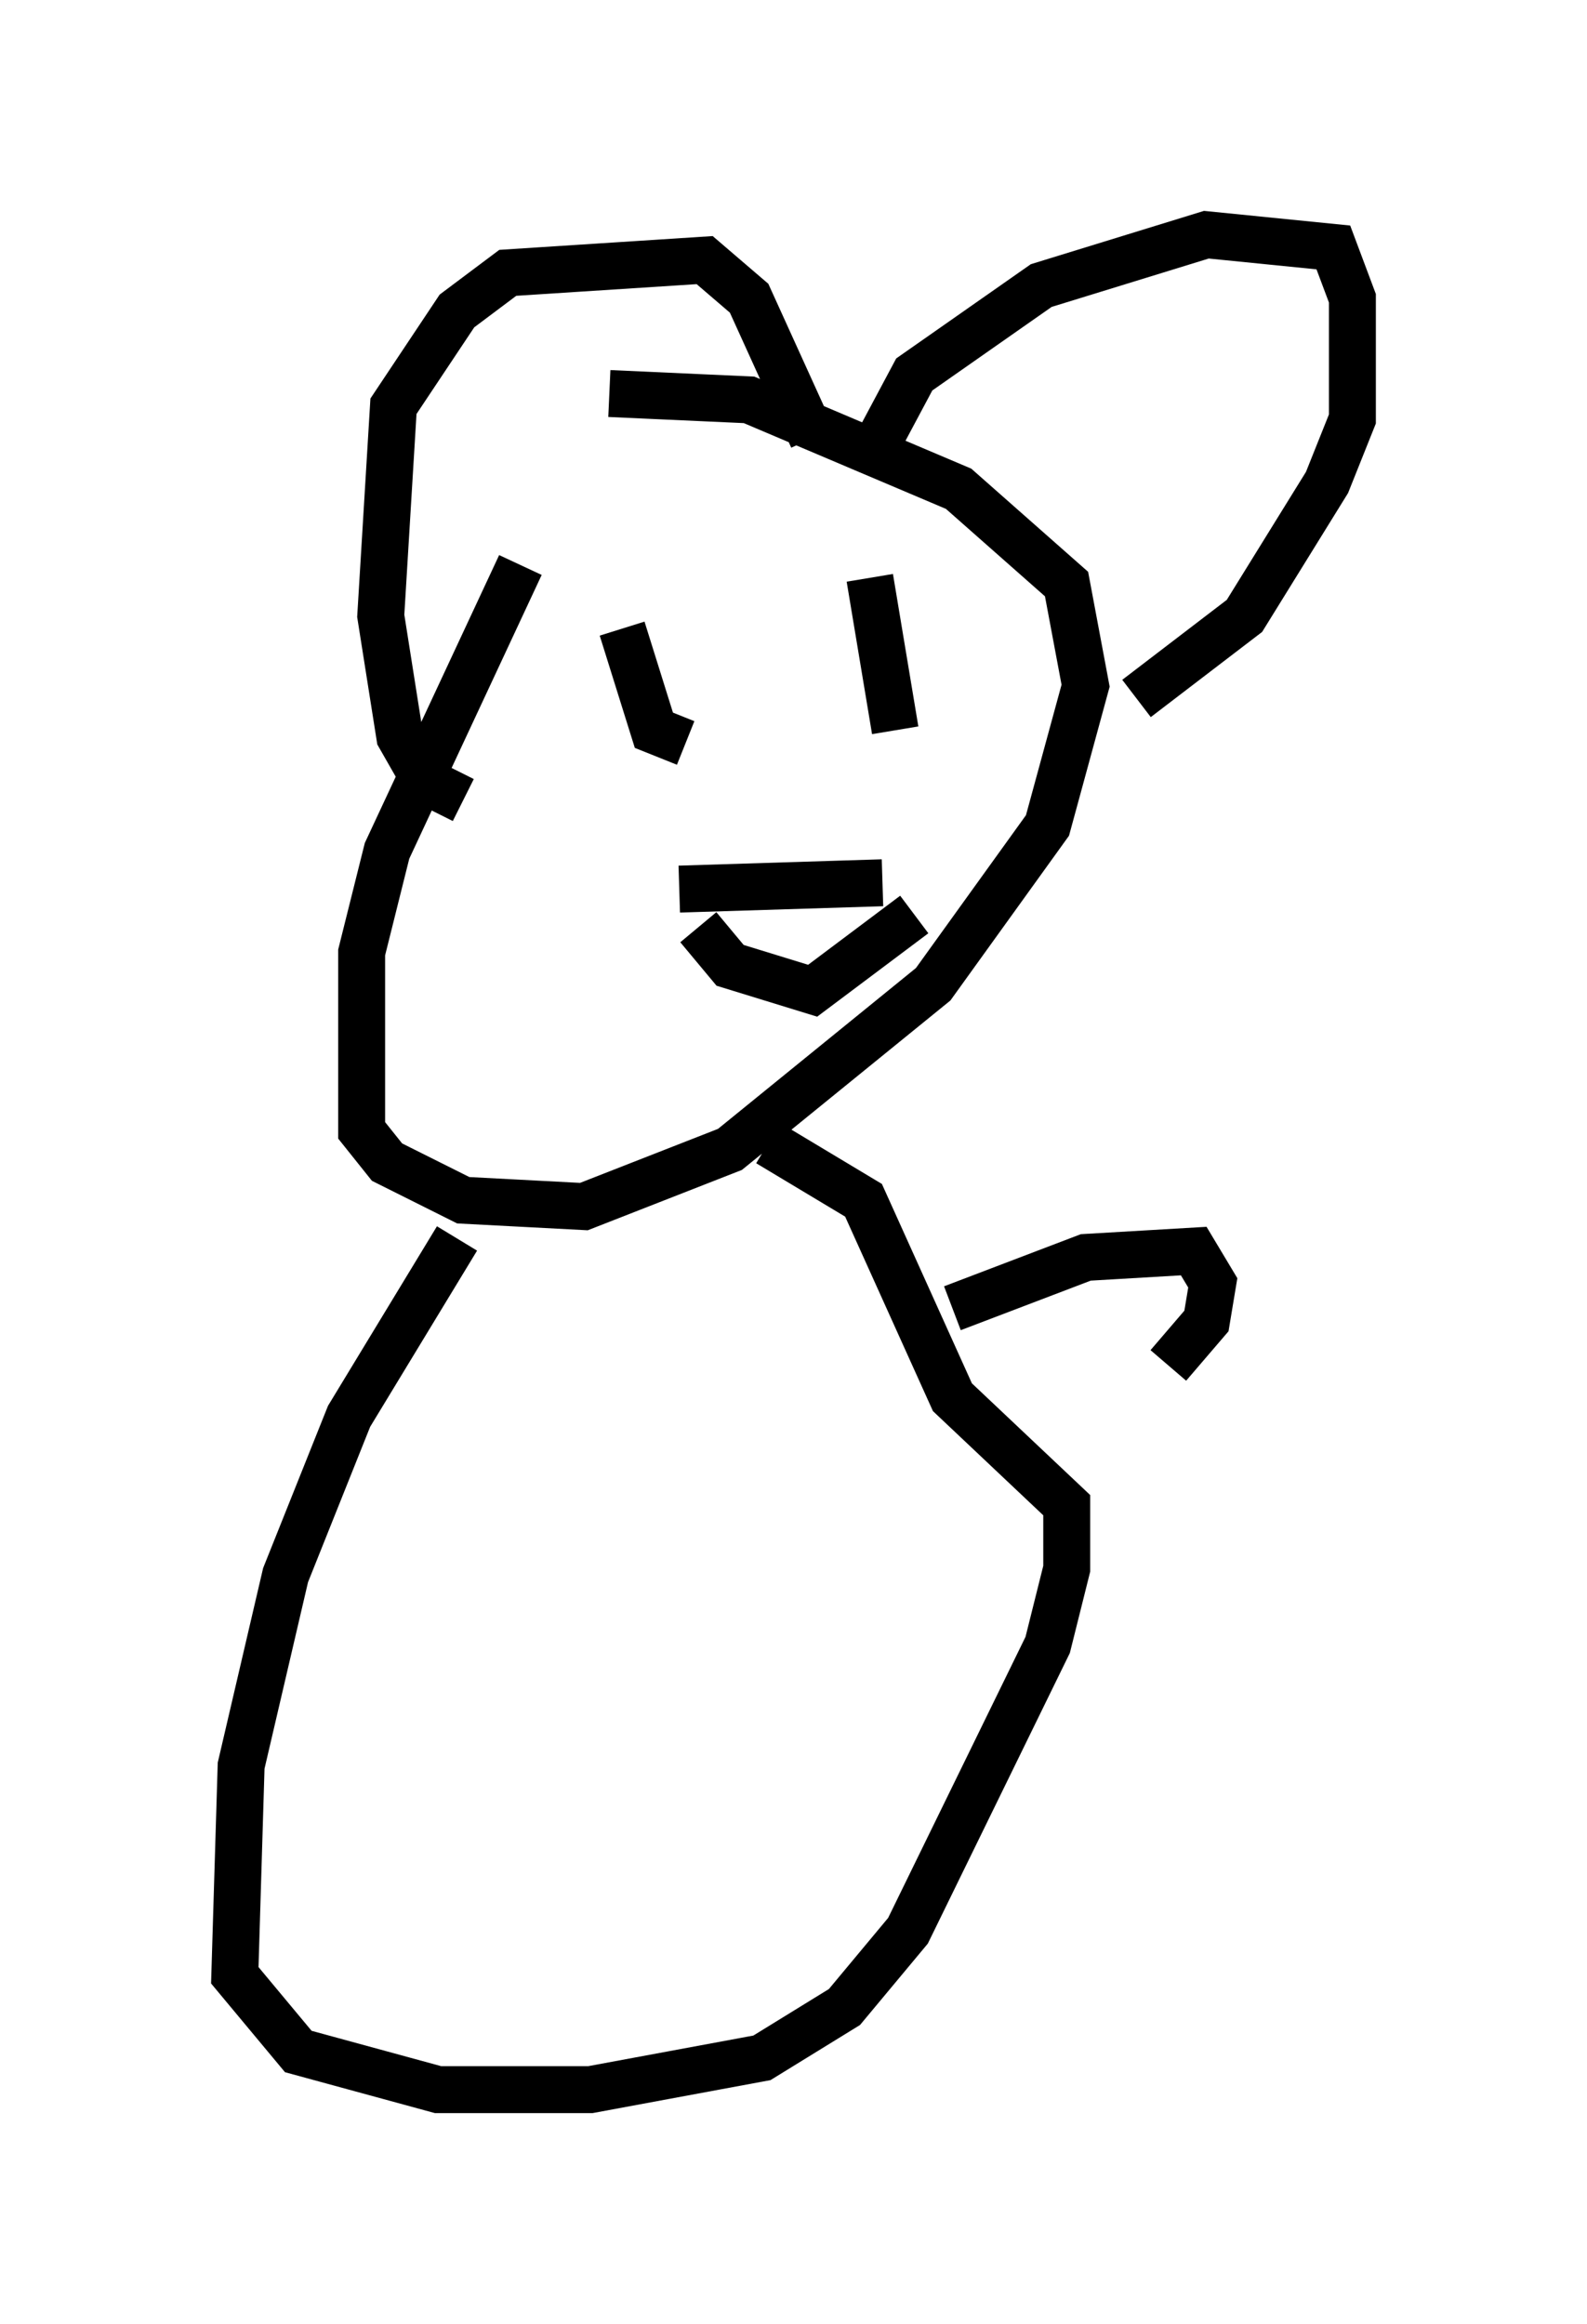 <?xml version="1.0" encoding="utf-8" ?>
<svg baseProfile="full" height="49.512" version="1.1" width="33.816" xmlns="http://www.w3.org/2000/svg" xmlns:ev="http://www.w3.org/2001/xml-events" xmlns:xlink="http://www.w3.org/1999/xlink"><defs /><rect fill="white" height="49.512" width="33.816" x="0" y="0" /><path d="M14.337, 8.112 m-3.248, 3.924 l-2.842, 6.089 -0.541, 2.165 l0.0, 3.789 0.541, 0.677 l1.624, 0.812 2.571, 0.135 l3.112, -1.218 4.33, -3.518 l2.436, -3.383 0.812, -2.977 l-0.406, -2.165 -2.3, -2.03 l-4.465, -1.894 -2.977, -0.135 m-3.112, 8.66 l-0.812, -0.406 -0.541, -0.947 l-0.406, -2.571 0.271, -4.465 l1.353, -2.03 1.083, -0.812 l4.195, -0.271 0.947, 0.812 l1.353, 2.977 m1.083, 0.677 l1.083, -2.03 2.706, -1.894 l3.518, -1.083 2.706, 0.271 l0.406, 1.083 0.0, 2.571 l-0.541, 1.353 -1.759, 2.842 l-2.3, 1.759 m-10.961, -1.488 l0.677, 2.165 0.677, 0.271 m3.924, -3.518 l0.541, 3.248 m-4.601, 3.383 l4.33, -0.135 m-3.924, 0.947 l0.677, 0.812 1.759, 0.541 l2.165, -1.624 m-9.743, 6.901 l-2.3, 3.789 -1.353, 3.383 l-0.947, 4.059 -0.135, 4.465 l1.353, 1.624 2.977, 0.812 l3.248, 0.0 3.654, -0.677 l1.759, -1.083 1.353, -1.624 l2.977, -6.089 0.406, -1.624 l0.0, -1.353 -2.436, -2.3 l-1.894, -4.195 -2.03, -1.218 m3.924, 3.518 l2.842, -1.083 2.3, -0.135 l0.406, 0.677 -0.135, 0.812 l-0.812, 0.947 " fill="none" stroke="black" stroke-width="1" /></svg>